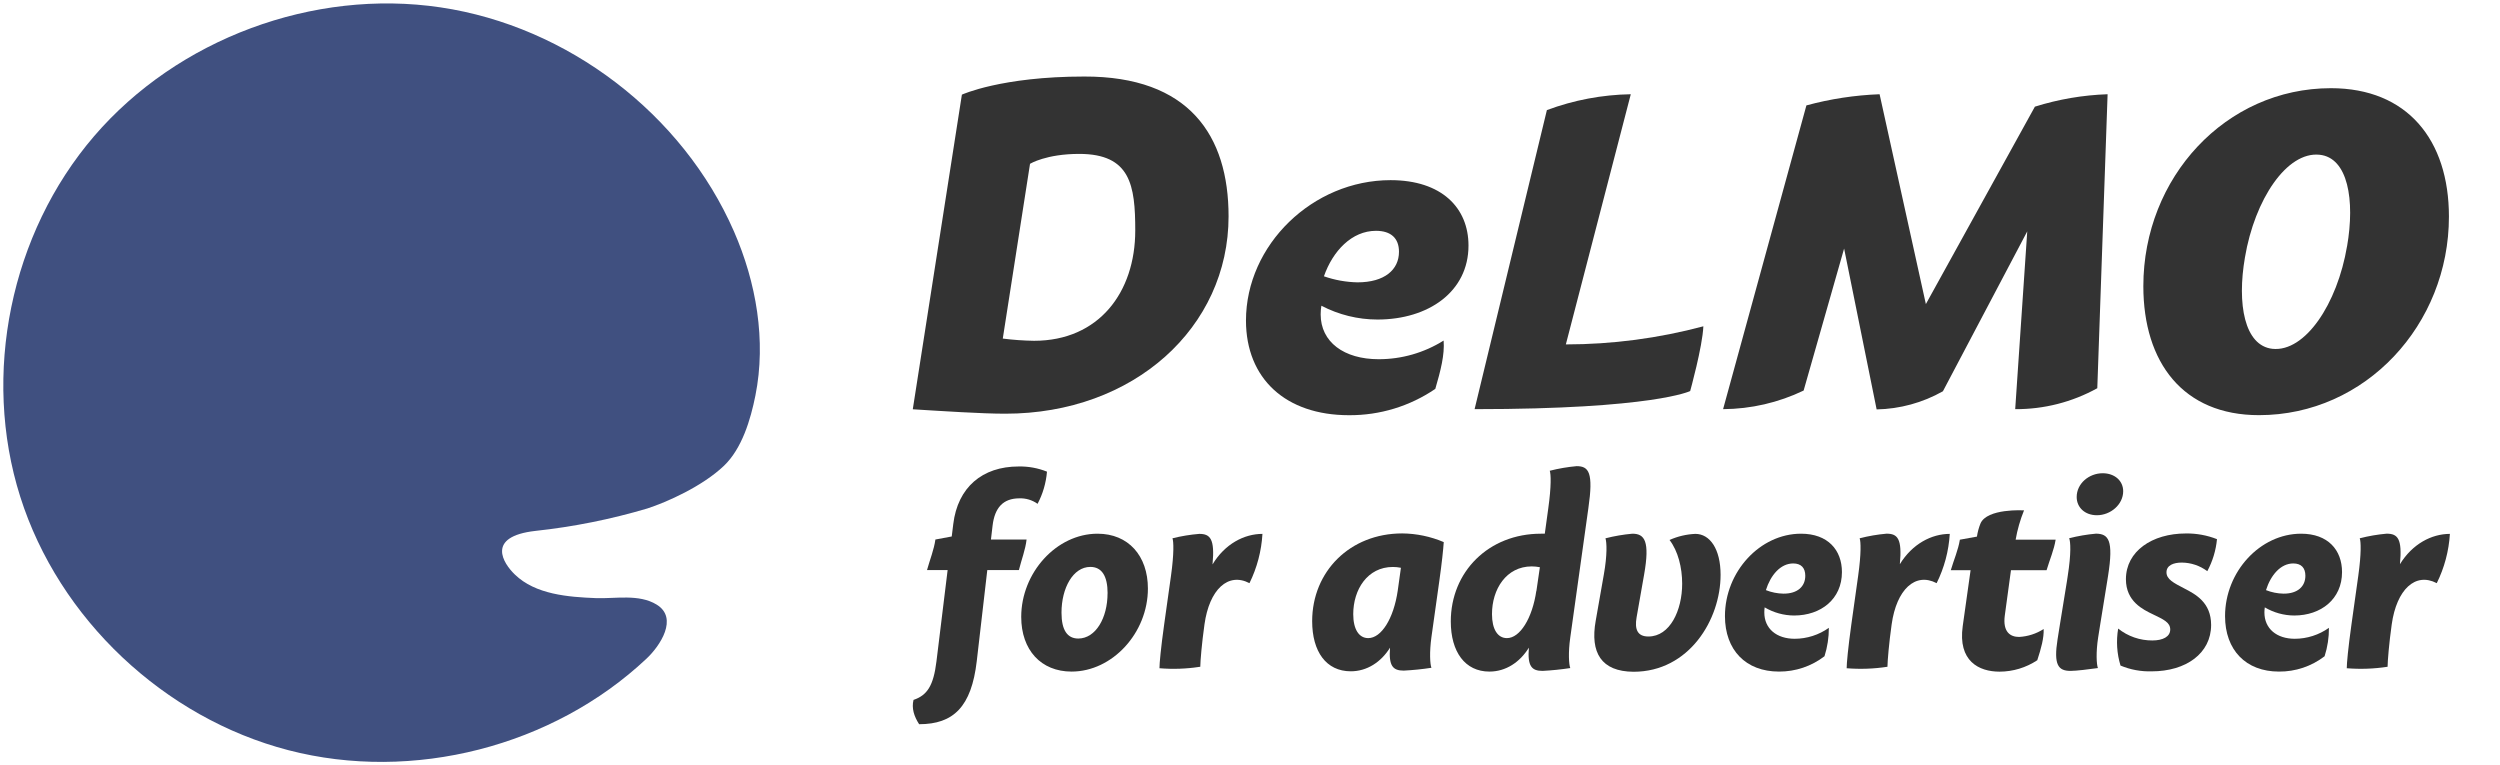 <svg width="98" height="30" viewBox="0 0 98 30" fill="none" xmlns="http://www.w3.org/2000/svg">
<path d="M20.99 20.811C19.032 21.032 19.729 22.085 20.181 22.52C20.99 23.307 22.281 23.403 23.353 23.446C24.124 23.476 25.043 23.273 25.74 23.7C26.603 24.228 25.875 25.322 25.342 25.82C21.677 29.265 16.185 30.676 11.307 29.408C6.429 28.141 2.309 24.258 0.793 19.47C-0.724 14.682 0.412 9.153 3.689 5.338C6.966 1.523 12.28 -0.453 17.269 0.289C22.258 1.031 26.759 4.466 28.772 9.073C29.644 11.069 30.043 13.353 29.612 15.505C29.423 16.451 29.086 17.581 28.381 18.257C27.532 19.068 26.134 19.685 25.379 19.931C23.945 20.357 22.476 20.651 20.99 20.811V20.811Z" fill="#405080"/>
<path d="M38.91 20.597L38.845 21.149H40.242C40.198 21.541 40.041 21.945 39.941 22.346H38.702L38.289 25.915C38.081 27.709 37.374 28.389 36.03 28.389C35.828 28.077 35.73 27.76 35.81 27.436C36.35 27.254 36.592 26.874 36.708 25.934L37.147 22.347H36.339C36.449 21.948 36.614 21.542 36.668 21.149L37.308 21.03L37.368 20.543C37.543 19.104 38.505 18.286 39.93 18.286C40.31 18.278 40.688 18.347 41.042 18.489C41.005 18.93 40.88 19.359 40.673 19.75C40.463 19.6 40.208 19.524 39.95 19.535C39.325 19.539 38.995 19.899 38.91 20.597Z" fill="#333333"/>
<path d="M40.032 24.182C40.032 22.456 41.409 20.921 43.025 20.921C44.23 20.921 44.997 21.785 44.998 23.071C44.998 24.81 43.605 26.326 42.005 26.326C40.809 26.326 40.032 25.482 40.032 24.182ZM43.418 23.259C43.418 22.569 43.183 22.223 42.742 22.223C42.064 22.223 41.611 23.05 41.611 24.016C41.611 24.706 41.841 25.031 42.272 25.031C42.953 25.026 43.416 24.222 43.416 23.259H43.418Z" fill="#333333"/>
<path d="M49.488 20.928C49.449 21.6 49.276 22.257 48.979 22.86C48.141 22.422 47.407 23.106 47.216 24.473C47.11 25.229 47.055 25.892 47.051 26.137C46.522 26.219 45.985 26.239 45.451 26.195C45.451 26.002 45.506 25.403 45.636 24.473L45.903 22.57C46.025 21.698 46.007 21.224 45.961 21.101C46.305 21.015 46.657 20.957 47.011 20.928C47.437 20.928 47.627 21.116 47.531 22.125C48.016 21.32 48.774 20.928 49.488 20.928Z" fill="#333333"/>
<path d="M56.595 21.25C56.576 21.538 56.522 22.058 56.422 22.768L56.112 24.975C56.03 25.565 56.057 26.038 56.112 26.177C55.752 26.233 55.39 26.269 55.026 26.288C54.604 26.288 54.432 26.107 54.489 25.389C54.137 25.955 53.585 26.315 52.951 26.315C51.987 26.315 51.437 25.543 51.437 24.35C51.437 22.403 52.919 20.91 54.967 20.91C55.527 20.915 56.08 21.031 56.595 21.25ZM54.791 23.155L54.916 22.257C54.812 22.236 54.707 22.225 54.601 22.225C53.603 22.225 53.047 23.113 53.047 24.074C53.047 24.666 53.269 25.014 53.635 25.014C54.148 25.014 54.631 24.251 54.791 23.155Z" fill="#333333"/>
<path d="M62.264 19.921L61.555 24.986C61.471 25.576 61.499 26.049 61.555 26.188C61.195 26.243 60.833 26.28 60.469 26.299C60.042 26.299 59.872 26.116 59.932 25.388C59.58 25.961 59.025 26.326 58.385 26.326C57.43 26.326 56.871 25.553 56.871 24.361C56.871 22.414 58.353 20.921 60.403 20.921H60.556L60.693 19.924C60.815 19.052 60.797 18.577 60.75 18.454C61.096 18.365 61.449 18.305 61.806 18.273C62.281 18.276 62.468 18.518 62.264 19.921ZM60.225 23.154V23.182L60.363 22.235C60.258 22.214 60.152 22.204 60.045 22.203C59.043 22.203 58.486 23.1 58.486 24.073C58.486 24.666 58.707 25.014 59.072 25.014C59.577 25.014 60.067 24.25 60.225 23.154Z" fill="#333333"/>
<path d="M62.551 24.338L62.871 22.518C63.008 21.748 62.986 21.257 62.934 21.102C63.28 21.013 63.633 20.953 63.99 20.921C64.473 20.921 64.678 21.219 64.451 22.514L64.155 24.197C64.071 24.672 64.188 24.951 64.617 24.951C65.465 24.951 65.941 23.925 65.941 22.881C65.941 22.247 65.778 21.6 65.446 21.167C65.765 21.024 66.109 20.943 66.459 20.928C67.025 20.928 67.447 21.516 67.447 22.533C67.447 24.292 66.208 26.333 64.036 26.333C62.766 26.326 62.33 25.582 62.551 24.338Z" fill="#333333"/>
<path d="M67.618 24.153C67.618 22.409 68.995 20.921 70.6 20.921C71.654 20.921 72.204 21.562 72.204 22.427C72.204 23.485 71.379 24.128 70.328 24.128C69.922 24.126 69.525 24.016 69.175 23.809C69.165 23.876 69.161 23.942 69.161 24.009C69.161 24.643 69.64 25.04 70.353 25.04C70.832 25.039 71.3 24.889 71.691 24.611C71.692 24.989 71.635 25.365 71.52 25.725C71.009 26.118 70.382 26.329 69.738 26.326C68.434 26.326 67.62 25.482 67.618 24.153ZM70.767 22.57C70.767 22.261 70.605 22.087 70.294 22.087C69.794 22.087 69.406 22.548 69.223 23.133C69.442 23.22 69.675 23.267 69.911 23.271C70.473 23.274 70.767 22.982 70.767 22.57Z" fill="#333333"/>
<path d="M76.431 20.928C76.391 21.6 76.216 22.257 75.916 22.86C75.078 22.421 74.345 23.106 74.153 24.473C74.047 25.229 73.992 25.892 73.988 26.137C73.459 26.219 72.922 26.238 72.389 26.195C72.389 26.002 72.444 25.403 72.573 24.473L72.84 22.57C72.963 21.698 72.945 21.224 72.898 21.101C73.244 21.012 73.597 20.951 73.954 20.92C74.38 20.92 74.57 21.108 74.474 22.116C74.963 21.32 75.717 20.928 76.431 20.928Z" fill="#333333"/>
<path d="M78.588 24.128C78.502 24.778 78.808 24.968 79.148 24.968C79.49 24.95 79.822 24.843 80.111 24.658C80.126 25.003 80.014 25.417 79.861 25.881C79.422 26.172 78.908 26.328 78.381 26.329C77.572 26.329 76.746 25.915 76.939 24.542L77.247 22.352H76.471C76.589 21.953 76.765 21.549 76.827 21.156L77.496 21.035C77.522 20.859 77.568 20.687 77.634 20.523C77.89 19.918 79.342 20.006 79.342 20.006C79.192 20.377 79.081 20.762 79.013 21.156H80.581C80.52 21.548 80.344 21.953 80.226 22.352H78.83L78.588 24.128Z" fill="#333333"/>
<path d="M82.637 22.566L82.604 22.774L82.329 24.474L82.248 24.985C82.157 25.573 82.183 26.046 82.238 26.188C81.906 26.235 81.386 26.299 81.166 26.299C80.681 26.299 80.497 26.065 80.657 25.057L80.75 24.472L81.026 22.772L81.056 22.57C81.194 21.698 81.166 21.224 81.111 21.099C81.457 21.011 81.81 20.95 82.167 20.919C82.65 20.928 82.859 21.167 82.637 22.566ZM83.229 19.255C83.229 19.776 82.737 20.197 82.197 20.197C81.733 20.197 81.406 19.896 81.406 19.482C81.406 18.956 81.887 18.551 82.428 18.551C82.895 18.553 83.229 18.846 83.229 19.257V19.255Z" fill="#333333"/>
<path d="M83.124 26.09C82.981 25.621 82.95 25.124 83.032 24.64C83.413 24.945 83.887 25.109 84.374 25.106C84.787 25.106 85.073 24.957 85.073 24.676C85.073 24.394 84.798 24.277 84.402 24.085C84.005 23.894 83.336 23.578 83.336 22.706C83.336 21.61 84.361 20.912 85.686 20.912C86.103 20.906 86.517 20.982 86.906 21.135C86.864 21.575 86.735 22.001 86.526 22.39C86.236 22.173 85.885 22.055 85.524 22.053C85.204 22.053 84.926 22.159 84.926 22.434C84.926 22.708 85.201 22.848 85.632 23.071C86.063 23.295 86.676 23.615 86.676 24.497C86.676 25.613 85.69 26.317 84.345 26.317C83.927 26.329 83.511 26.252 83.124 26.09V26.09Z" fill="#333333"/>
<path d="M87.222 24.153C87.222 22.409 88.598 20.921 90.203 20.921C91.259 20.921 91.808 21.562 91.808 22.427C91.808 23.485 90.982 24.128 89.933 24.128C89.527 24.126 89.129 24.016 88.78 23.809C88.77 23.876 88.765 23.942 88.765 24.009C88.765 24.643 89.244 25.04 89.957 25.04C90.436 25.039 90.903 24.889 91.294 24.611C91.297 24.989 91.24 25.365 91.124 25.725C90.611 26.12 89.981 26.331 89.335 26.326C88.038 26.326 87.223 25.482 87.222 24.153ZM90.371 22.57C90.371 22.261 90.21 22.087 89.897 22.087C89.399 22.087 89.011 22.548 88.827 23.133C89.046 23.22 89.279 23.267 89.515 23.271C90.076 23.274 90.371 22.982 90.371 22.57Z" fill="#333333"/>
<path d="M96.036 20.928C95.995 21.6 95.82 22.257 95.521 22.86C94.681 22.421 93.949 23.106 93.756 24.473C93.65 25.229 93.597 25.892 93.593 26.137C93.064 26.219 92.527 26.238 91.993 26.195C91.993 26.002 92.048 25.403 92.178 24.473L92.445 22.57C92.567 21.698 92.549 21.224 92.502 21.101C92.848 21.012 93.201 20.951 93.557 20.92C93.985 20.92 94.175 21.108 94.078 22.116C94.567 21.32 95.321 20.928 96.036 20.928Z" fill="#333333"/>
<path d="M48.16 8.48C48.16 12.832 44.448 16.217 39.406 16.217C38.48 16.217 36.974 16.117 35.781 16.044L37.706 3.71C37.706 3.71 39.25 3 42.502 3C46.616 2.991 48.16 5.313 48.16 8.48ZM44.502 9.034C44.502 7.261 44.316 6.033 42.304 6.033C41.01 6.033 40.377 6.421 40.377 6.421L39.309 13.272C39.716 13.324 40.125 13.353 40.535 13.359C43.073 13.359 44.502 11.461 44.502 9.034V9.034Z" fill="#333333"/>
<path d="M48.842 12.569C48.842 9.595 51.463 7.062 54.509 7.062C56.519 7.062 57.565 8.151 57.565 9.626C57.565 11.432 55.999 12.526 53.995 12.526C53.23 12.525 52.476 12.339 51.798 11.984C51.779 12.097 51.77 12.211 51.77 12.325C51.77 13.404 52.681 14.081 54.042 14.081C54.943 14.083 55.826 13.829 56.59 13.35C56.635 13.901 56.472 14.534 56.264 15.244C55.267 15.924 54.086 16.284 52.88 16.276C50.393 16.276 48.846 14.839 48.842 12.569ZM54.84 9.87C54.84 9.344 54.531 9.048 53.938 9.048C52.993 9.048 52.247 9.834 51.898 10.831C52.321 10.979 52.765 11.059 53.213 11.068C54.278 11.068 54.84 10.571 54.84 9.87Z" fill="#333333"/>
<path d="M66.255 15.329C66.255 15.329 64.824 16.039 57.804 16.039L60.638 4.316C61.691 3.923 62.803 3.713 63.927 3.694L61.381 13.501C63.202 13.5 65.014 13.261 66.772 12.791C66.737 13.596 66.255 15.329 66.255 15.329Z" fill="#333333"/>
<path d="M82.618 3.694L82.214 15.218C81.229 15.763 80.121 16.046 78.996 16.039L79.468 9.07L76.162 15.338C75.368 15.787 74.475 16.031 73.564 16.049L72.289 9.744L70.702 15.31C69.716 15.783 68.638 16.032 67.545 16.039L70.811 4.132C71.748 3.877 72.71 3.731 73.68 3.694L75.494 11.92L79.768 4.181C80.692 3.891 81.65 3.727 82.618 3.694V3.694Z" fill="#333333"/>
<path d="M84.019 11.217C84.019 6.956 87.249 3.457 91.372 3.457C94.364 3.457 95.998 5.481 95.998 8.492C95.998 12.723 92.732 16.274 88.553 16.274C85.579 16.276 84.019 14.212 84.019 11.217ZM92.005 9.655C92.319 7.848 92.043 6.177 90.923 6.066C89.644 5.936 88.385 7.813 88.002 10.09C87.686 11.913 87.981 13.554 89.082 13.674C90.361 13.805 91.622 11.92 92.005 9.648V9.655Z" fill="#333333"/>
</svg>
